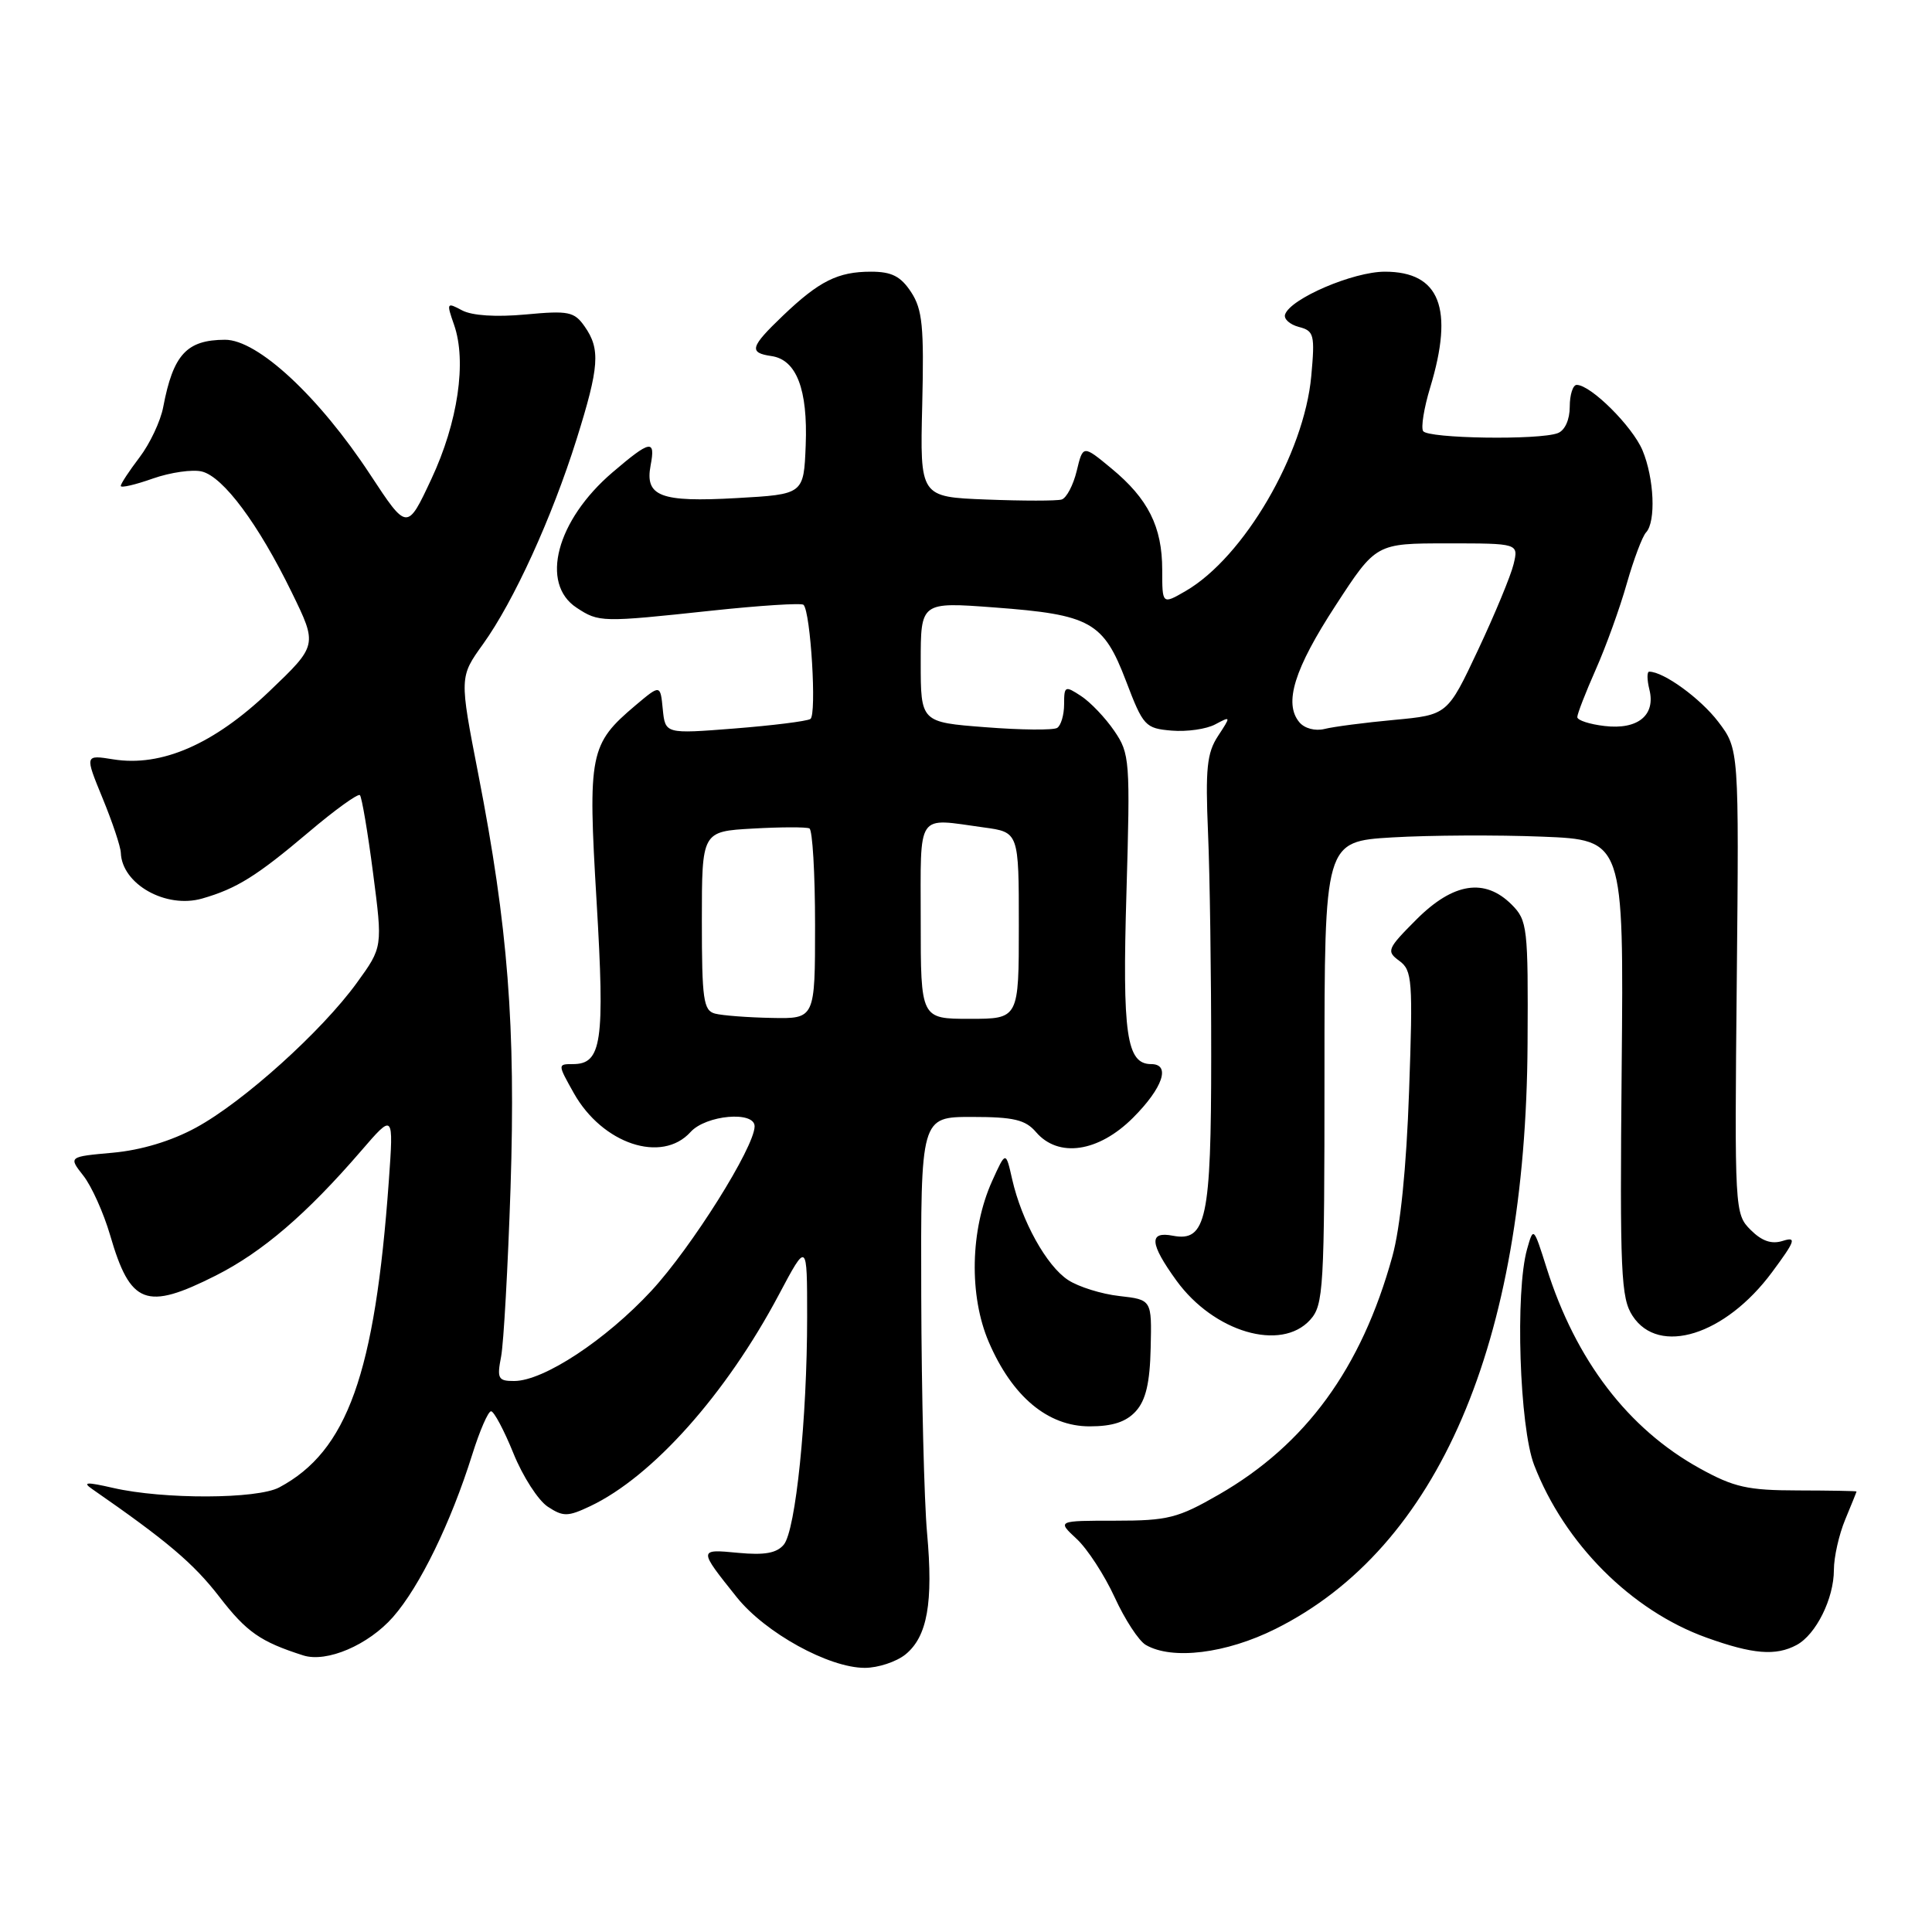 <?xml version="1.0" encoding="UTF-8" standalone="no"?>
<!DOCTYPE svg PUBLIC "-//W3C//DTD SVG 1.1//EN" "http://www.w3.org/Graphics/SVG/1.1/DTD/svg11.dtd" >
<svg xmlns="http://www.w3.org/2000/svg" xmlns:xlink="http://www.w3.org/1999/xlink" version="1.1" viewBox="0 0 256 256">
 <g >
 <path fill="currentColor"
d=" M 119.97 219.23 C 122.88 216.87 123.68 212.36 122.84 203.12 C 122.46 198.93 122.11 184.81 122.07 171.75 C 122.00 148.00 122.00 148.00 128.78 148.00 C 134.32 148.00 135.87 148.37 137.27 150.00 C 140.23 153.46 145.55 152.68 150.12 148.12 C 154.09 144.15 155.16 141.00 152.54 141.00 C 149.27 141.00 148.70 137.08 149.26 118.30 C 149.77 100.75 149.71 99.86 147.65 96.85 C 146.47 95.12 144.49 93.04 143.25 92.23 C 141.12 90.83 141.00 90.89 141.00 93.32 C 141.00 94.73 140.58 96.14 140.08 96.45 C 139.57 96.77 135.29 96.73 130.58 96.36 C 122.00 95.70 122.00 95.70 122.00 87.73 C 122.00 79.76 122.00 79.76 131.75 80.49 C 144.51 81.44 146.21 82.39 149.20 90.23 C 151.48 96.22 151.75 96.51 155.25 96.81 C 157.27 96.98 159.87 96.61 161.03 95.98 C 163.12 94.87 163.12 94.89 161.39 97.53 C 159.92 99.77 159.71 101.87 160.07 110.35 C 160.31 115.93 160.50 129.28 160.49 140.00 C 160.49 161.53 159.83 164.58 155.41 163.74 C 152.20 163.12 152.33 164.77 155.88 169.68 C 160.84 176.52 169.75 179.14 173.60 174.89 C 175.38 172.92 175.50 170.88 175.50 142.14 C 175.50 111.50 175.50 111.50 184.50 110.96 C 189.45 110.67 198.37 110.62 204.33 110.86 C 215.16 111.29 215.16 111.29 214.88 141.52 C 214.63 168.72 214.78 172.01 216.33 174.37 C 219.81 179.69 228.61 176.93 234.80 168.58 C 237.89 164.41 238.09 163.84 236.24 164.42 C 234.75 164.90 233.46 164.46 231.96 162.96 C 229.86 160.86 229.83 160.36 230.13 130.04 C 230.43 99.26 230.43 99.26 227.67 95.63 C 225.30 92.53 220.44 89.00 218.53 89.00 C 218.22 89.00 218.23 90.06 218.55 91.36 C 219.41 94.77 217.02 96.72 212.62 96.20 C 210.63 95.97 209.00 95.44 209.00 95.02 C 209.00 94.59 210.10 91.76 211.44 88.73 C 212.79 85.69 214.64 80.57 215.55 77.35 C 216.47 74.13 217.62 71.07 218.11 70.55 C 219.44 69.13 219.19 63.38 217.64 59.67 C 216.31 56.50 210.79 51.00 208.92 51.00 C 208.42 51.00 208.00 52.30 208.00 53.89 C 208.00 55.61 207.36 57.03 206.42 57.39 C 203.96 58.34 189.18 58.11 188.57 57.12 C 188.27 56.63 188.69 54.04 189.50 51.37 C 192.69 40.86 190.79 36.00 183.50 36.00 C 179.30 36.00 170.98 39.57 170.28 41.67 C 170.08 42.26 170.90 43.00 172.10 43.32 C 174.12 43.84 174.25 44.34 173.75 49.83 C 172.81 60.14 164.81 73.84 157.11 78.31 C 154.00 80.11 154.00 80.11 154.00 75.51 C 154.00 69.80 152.14 66.09 147.27 62.07 C 143.50 58.95 143.50 58.95 142.67 62.40 C 142.21 64.30 141.31 66.00 140.67 66.19 C 140.03 66.38 135.54 66.38 130.70 66.19 C 121.90 65.85 121.90 65.85 122.20 53.63 C 122.45 43.29 122.23 41.00 120.73 38.71 C 119.35 36.61 118.16 36.00 115.41 36.00 C 111.02 36.00 108.55 37.24 103.75 41.82 C 99.40 45.98 99.18 46.74 102.22 47.18 C 105.54 47.66 107.05 51.60 106.76 59.00 C 106.50 65.50 106.50 65.50 97.59 66.00 C 87.50 66.57 85.43 65.78 86.21 61.66 C 86.88 58.17 86.18 58.30 81.15 62.60 C 73.73 68.95 71.52 77.33 76.41 80.53 C 79.36 82.47 79.70 82.48 94.25 80.92 C 100.71 80.23 106.21 79.88 106.47 80.14 C 107.42 81.09 108.24 94.73 107.38 95.27 C 106.89 95.57 102.37 96.13 97.32 96.53 C 88.15 97.25 88.15 97.25 87.82 93.97 C 87.50 90.69 87.50 90.69 84.21 93.46 C 78.13 98.60 77.88 99.82 79.05 119.42 C 80.16 138.12 79.74 141.00 75.90 141.00 C 73.88 141.00 73.89 141.02 76.03 144.84 C 79.82 151.58 87.69 154.21 91.50 150.00 C 93.54 147.74 100.01 147.17 99.99 149.25 C 99.96 152.03 91.64 165.28 86.31 171.04 C 80.26 177.56 72.04 182.98 68.14 182.99 C 66.01 183.00 65.83 182.68 66.40 179.75 C 66.74 177.96 67.30 167.90 67.65 157.39 C 68.34 136.00 67.32 122.83 63.38 102.60 C 60.87 89.71 60.87 89.71 64.01 85.34 C 68.08 79.67 73.13 68.61 76.40 58.20 C 79.41 48.60 79.58 46.27 77.47 43.26 C 76.09 41.29 75.34 41.14 69.65 41.67 C 65.73 42.03 62.55 41.83 61.22 41.12 C 59.19 40.03 59.14 40.11 60.17 43.05 C 61.86 47.91 60.68 55.95 57.16 63.47 C 53.95 70.33 53.95 70.33 49.07 62.91 C 42.28 52.56 34.14 45.00 29.81 45.02 C 24.73 45.04 22.95 46.98 21.63 53.92 C 21.28 55.80 19.86 58.80 18.49 60.60 C 17.12 62.40 16.00 64.10 16.00 64.39 C 16.00 64.68 17.91 64.24 20.25 63.41 C 22.59 62.59 25.52 62.17 26.76 62.48 C 29.59 63.19 34.23 69.42 38.66 78.50 C 42.08 85.50 42.08 85.50 35.66 91.63 C 28.33 98.62 21.40 101.64 15.02 100.62 C 11.23 100.01 11.23 100.01 13.59 105.76 C 14.89 108.92 15.98 112.17 16.01 113.00 C 16.16 117.16 21.99 120.44 26.79 119.06 C 31.35 117.75 34.00 116.10 40.87 110.29 C 44.37 107.32 47.44 105.11 47.69 105.36 C 47.94 105.61 48.73 110.25 49.43 115.66 C 50.71 125.50 50.71 125.50 47.29 130.22 C 42.65 136.63 32.25 146.00 26.00 149.40 C 22.73 151.19 18.71 152.40 14.96 152.74 C 9.07 153.27 9.07 153.27 11.05 155.79 C 12.14 157.18 13.73 160.72 14.59 163.66 C 17.27 172.89 19.35 173.68 28.59 169.02 C 34.78 165.89 40.62 160.88 47.85 152.50 C 52.16 147.50 52.16 147.50 51.52 156.50 C 49.68 182.07 46.02 192.28 37.00 197.09 C 34.07 198.65 21.67 198.69 15.00 197.16 C 11.47 196.35 10.87 196.38 12.22 197.31 C 22.13 204.18 25.64 207.15 29.07 211.59 C 32.67 216.26 34.51 217.54 40.18 219.35 C 43.29 220.34 48.81 217.98 52.08 214.26 C 55.62 210.23 59.74 201.77 62.57 192.75 C 63.56 189.59 64.68 187.00 65.07 187.00 C 65.45 187.00 66.79 189.51 68.03 192.57 C 69.27 195.64 71.32 198.82 72.59 199.65 C 74.63 200.99 75.24 200.98 78.22 199.57 C 86.47 195.65 96.20 184.74 103.20 171.56 C 106.95 164.50 106.95 164.50 106.95 174.50 C 106.95 187.98 105.43 202.77 103.86 204.67 C 102.92 205.80 101.32 206.09 97.82 205.76 C 92.52 205.25 92.52 205.26 97.64 211.66 C 101.42 216.37 109.83 221.00 114.59 221.00 C 116.34 221.00 118.76 220.20 119.97 219.23 Z  M 169.03 215.83 C 190.57 205.07 202.19 178.05 202.41 138.29 C 202.50 122.87 202.39 121.96 200.31 119.87 C 196.75 116.31 192.58 116.95 187.71 121.81 C 183.80 125.73 183.67 126.04 185.42 127.32 C 187.13 128.57 187.23 129.88 186.71 144.59 C 186.36 154.71 185.55 162.68 184.49 166.50 C 180.40 181.30 173.04 191.40 161.50 198.04 C 156.08 201.16 154.76 201.50 147.78 201.50 C 140.07 201.50 140.07 201.50 142.66 203.91 C 144.09 205.23 146.35 208.72 147.70 211.65 C 149.04 214.58 150.89 217.42 151.82 217.96 C 155.31 219.99 162.47 219.11 169.03 215.83 Z  M 238.06 217.97 C 240.63 216.59 243.00 211.82 243.00 208.02 C 243.00 206.32 243.68 203.32 244.50 201.35 C 245.32 199.37 246.00 197.70 246.00 197.63 C 246.00 197.56 242.51 197.50 238.25 197.49 C 231.58 197.48 229.77 197.08 225.23 194.57 C 215.73 189.32 208.79 180.24 204.93 168.00 C 203.21 162.56 203.19 162.53 202.35 165.50 C 200.75 171.14 201.34 189.09 203.28 194.12 C 207.30 204.54 216.16 213.41 226.11 216.99 C 232.25 219.20 235.30 219.45 238.06 217.97 Z  M 150.51 186.99 C 151.83 185.53 152.37 183.21 152.47 178.60 C 152.62 172.22 152.62 172.22 148.32 171.73 C 145.96 171.47 142.90 170.51 141.53 169.61 C 138.67 167.74 135.38 161.80 134.12 156.27 C 133.27 152.50 133.27 152.50 131.46 156.50 C 128.56 162.94 128.38 171.68 131.02 177.83 C 134.13 185.06 138.84 189.00 144.38 189.00 C 147.43 189.00 149.22 188.41 150.51 186.99 Z  M 94.75 134.31 C 93.21 133.91 93.00 132.45 93.00 122.01 C 93.00 110.17 93.00 110.17 99.75 109.79 C 103.46 109.58 106.84 109.57 107.25 109.77 C 107.66 109.96 108.00 115.72 108.00 122.56 C 108.00 135.00 108.00 135.00 102.25 134.88 C 99.09 134.82 95.71 134.56 94.75 134.31 Z  M 122.00 122.00 C 122.00 107.38 121.32 108.40 130.36 109.64 C 135.00 110.27 135.00 110.27 135.00 122.64 C 135.00 135.00 135.00 135.00 128.50 135.00 C 122.00 135.00 122.00 135.00 122.00 122.00 Z  M 172.17 95.70 C 170.08 93.19 171.49 88.64 176.98 80.22 C 182.33 72.00 182.33 72.00 191.77 72.00 C 201.22 72.00 201.22 72.00 200.56 74.75 C 200.20 76.26 198.08 81.38 195.85 86.12 C 191.80 94.73 191.80 94.73 184.73 95.39 C 180.85 95.75 176.70 96.29 175.51 96.59 C 174.27 96.90 172.85 96.52 172.17 95.70 Z "/>
</g>
</svg>